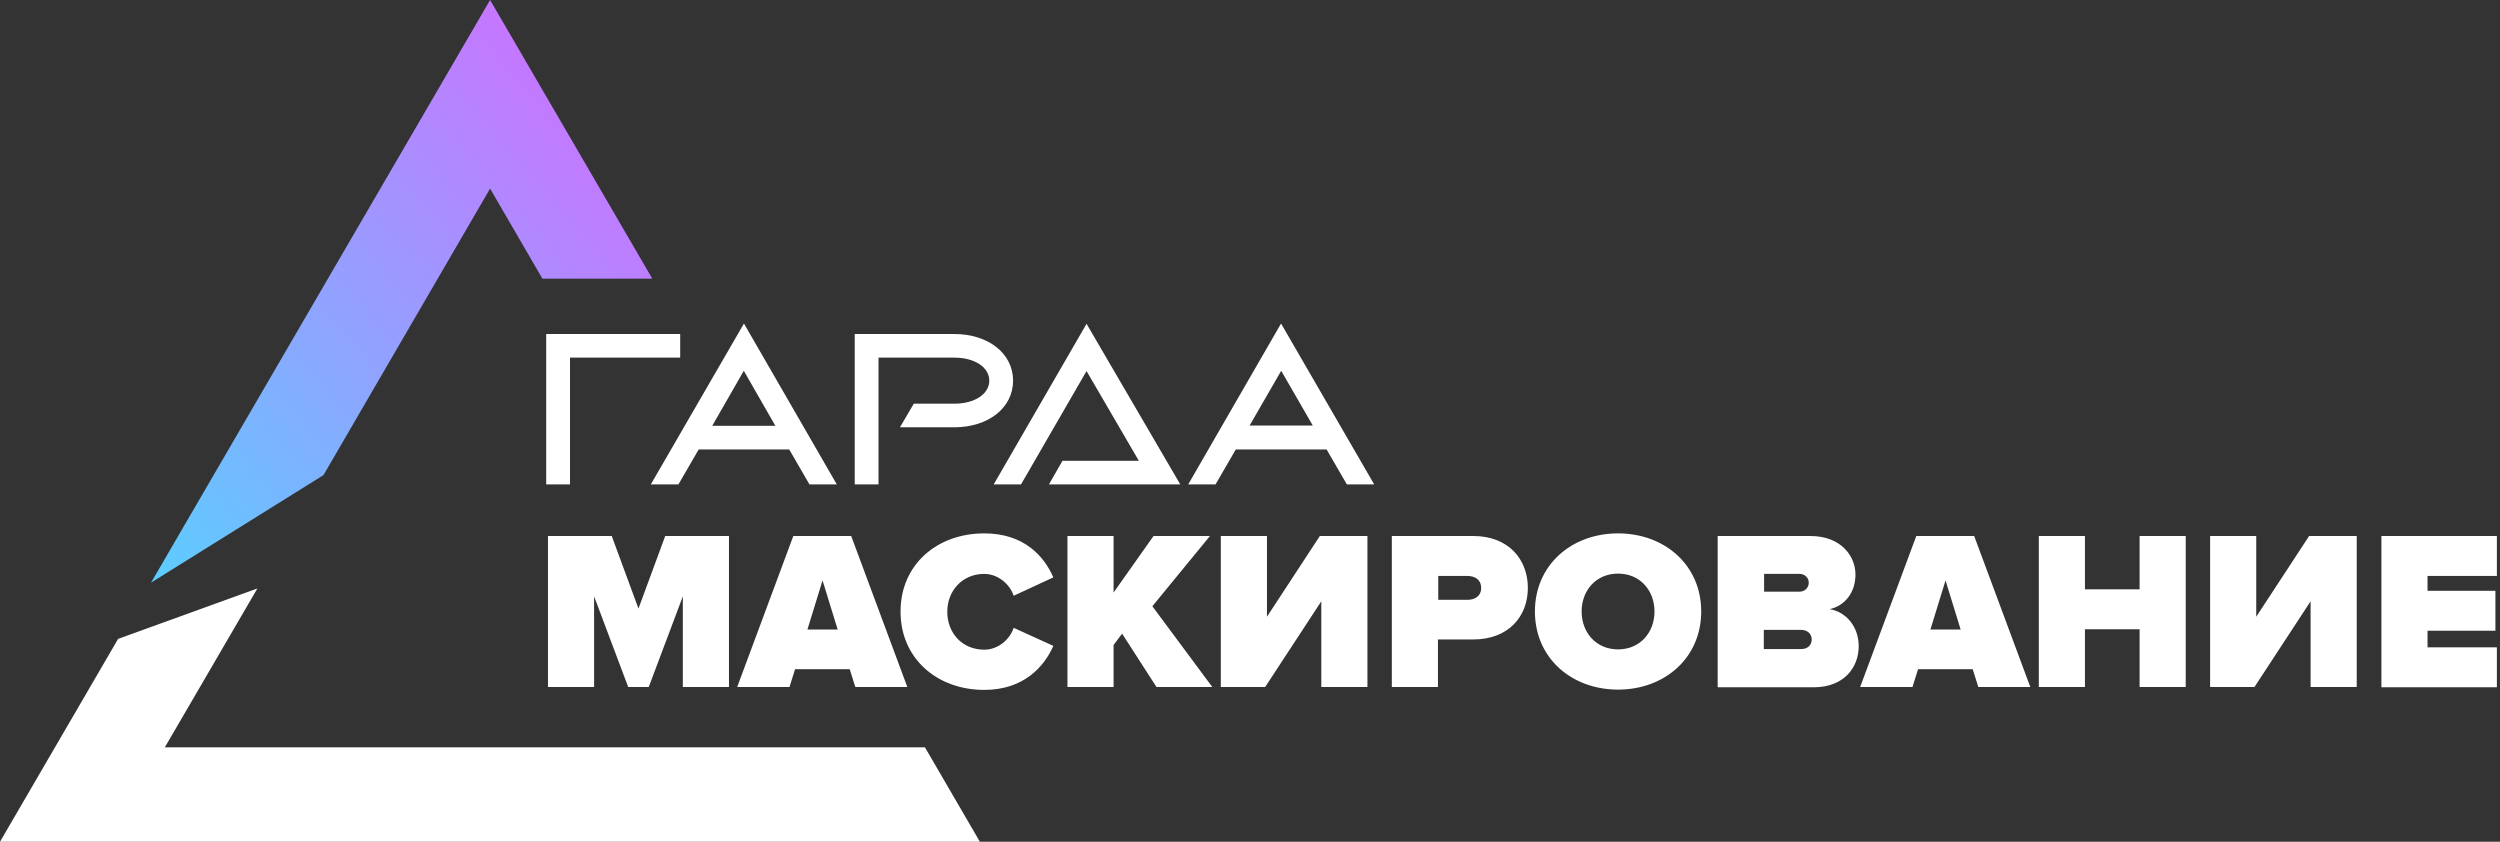 <svg width="297" height="100" viewBox="0 0 297 100" fill="none" xmlns="http://www.w3.org/2000/svg">
<rect x="0" y="0" width="297" height="100" fill="#333333" stroke="none"/>
<path d="M38.431 56.441L58.223 22.403L64.436 33.102H77.491L58.223 0L17.942 69.218L38.431 56.441Z" fill="url(#paint0_linear_1_664)"/>
<path d="M109.883 88.781H19.582L30.578 69.91L14.032 75.9L0 100H116.411L109.883 88.781ZM81.121 81.614V70.845L77.072 81.614H74.629L70.579 70.845V81.614H65.099V63.677H72.674L75.85 72.299L79.027 63.677H86.601V81.614H81.121ZM101.611 81.614L100.947 79.501H94.455L93.792 81.614H87.579L94.246 63.677H101.122L107.789 81.614H101.576H101.611ZM97.701 69.01L95.921 74.792H99.516L97.736 69.01H97.701ZM106.986 72.645C106.986 67.105 111.28 63.366 116.934 63.366C121.681 63.366 124.055 66.101 125.137 68.594L120.425 70.776C119.971 69.391 118.54 68.179 116.934 68.179C114.316 68.179 112.536 70.187 112.536 72.68C112.536 75.173 114.281 77.181 116.934 77.181C118.575 77.181 119.971 75.969 120.425 74.584L125.137 76.731C124.09 79.12 121.681 81.96 116.934 81.96C111.28 81.96 106.986 78.186 106.986 72.68V72.645ZM137.389 81.614L133.305 75.277L132.293 76.627V81.614H126.813V63.677H132.293V70.395L137.04 63.677H143.742L136.9 72.022L144.021 81.614H137.354H137.389ZM145.033 81.614V63.677H150.514V73.269L156.797 63.677H162.451V81.614H156.971V71.433L150.304 81.614H145.033ZM165.349 81.614V63.677H175.018C179.241 63.677 181.51 66.482 181.51 69.841C181.51 73.199 179.241 75.969 175.018 75.969H170.829V81.614H165.349ZM175.96 69.841C175.96 68.871 175.227 68.421 174.319 68.421H170.864V71.26H174.319C175.227 71.26 175.96 70.81 175.96 69.875V69.841ZM182.348 72.645C182.348 67.14 186.676 63.366 192.226 63.366C197.776 63.366 202.104 67.14 202.104 72.645C202.104 78.151 197.776 81.925 192.226 81.925C186.676 81.925 182.348 78.151 182.348 72.645ZM196.554 72.645C196.554 70.152 194.844 68.144 192.226 68.144C189.608 68.144 187.898 70.152 187.898 72.645C187.898 75.138 189.608 77.147 192.226 77.147C194.844 77.147 196.554 75.138 196.554 72.645ZM204.059 81.614V63.677H215.054C218.789 63.677 220.43 66.136 220.43 68.248C220.43 70.464 219.103 71.987 217.358 72.368C219.313 72.68 220.814 74.446 220.814 76.766C220.814 79.259 219.103 81.648 215.473 81.648H204.129L204.059 81.614ZM214.88 69.217C214.88 68.594 214.356 68.179 213.798 68.179H209.574V70.291H213.798C214.356 70.291 214.88 69.875 214.88 69.217ZM215.229 75.969C215.229 75.312 214.74 74.827 213.937 74.827H209.539V77.112H213.937C214.74 77.112 215.229 76.662 215.229 75.969ZM235.021 81.614L234.357 79.501H227.865L227.202 81.614H220.988L227.655 63.677H234.532L241.199 81.614H234.986H235.021ZM231.111 69.01L229.331 74.792H232.926L231.146 69.01H231.111ZM254.184 81.614V74.758H247.691V81.614H242.211V63.677H247.691V70.014H254.184V63.677H259.664V81.614H254.184ZM262.561 81.614V63.677H268.041V73.269L274.324 63.677H279.979V81.614H274.499V71.433L267.832 81.614H262.561ZM282.911 81.614V63.677H296.629V68.421H288.391V70.187H296.455V74.931H288.391V76.904H296.629V81.648H282.911V81.614ZM120.355 45.221C120.355 42.001 117.423 39.681 113.374 39.681H101.541V57.548H104.368V42.486H113.374C115.782 42.486 117.528 43.629 117.528 45.221C117.528 46.814 115.782 47.957 113.374 47.957H108.557L106.916 50.762H113.374C117.423 50.762 120.355 48.442 120.355 45.221ZM67.717 42.486H80.807V39.681H64.89V57.548H67.717V42.486ZM80.597 57.548L83.006 53.393H93.757L96.165 57.548H99.412L88.381 38.435L77.316 57.548H80.597ZM88.381 44.079L92.116 50.589H84.612L88.347 44.079H88.381ZM118.051 57.548H121.298L129.082 44.079L135.295 54.744H126.219L124.614 57.548H140.216L129.082 38.469L118.051 57.548ZM146.849 53.393H157.6L160.008 57.548H163.254L152.189 38.435L141.159 57.548H144.405L146.814 53.393H146.849ZM152.224 44.079L155.959 50.554H148.454L152.189 44.079H152.224Z" fill="white"/>
<defs>
<linearGradient id="paint0_linear_1_664" x1="17.942" y1="69.218" x2="86.383" y2="10.336" gradientUnits="userSpaceOnUse">
<stop stop-color="#5CCDFF"/>
<stop offset="0.825" stop-color="#C478FF"/>
</linearGradient>
</defs>
</svg>
